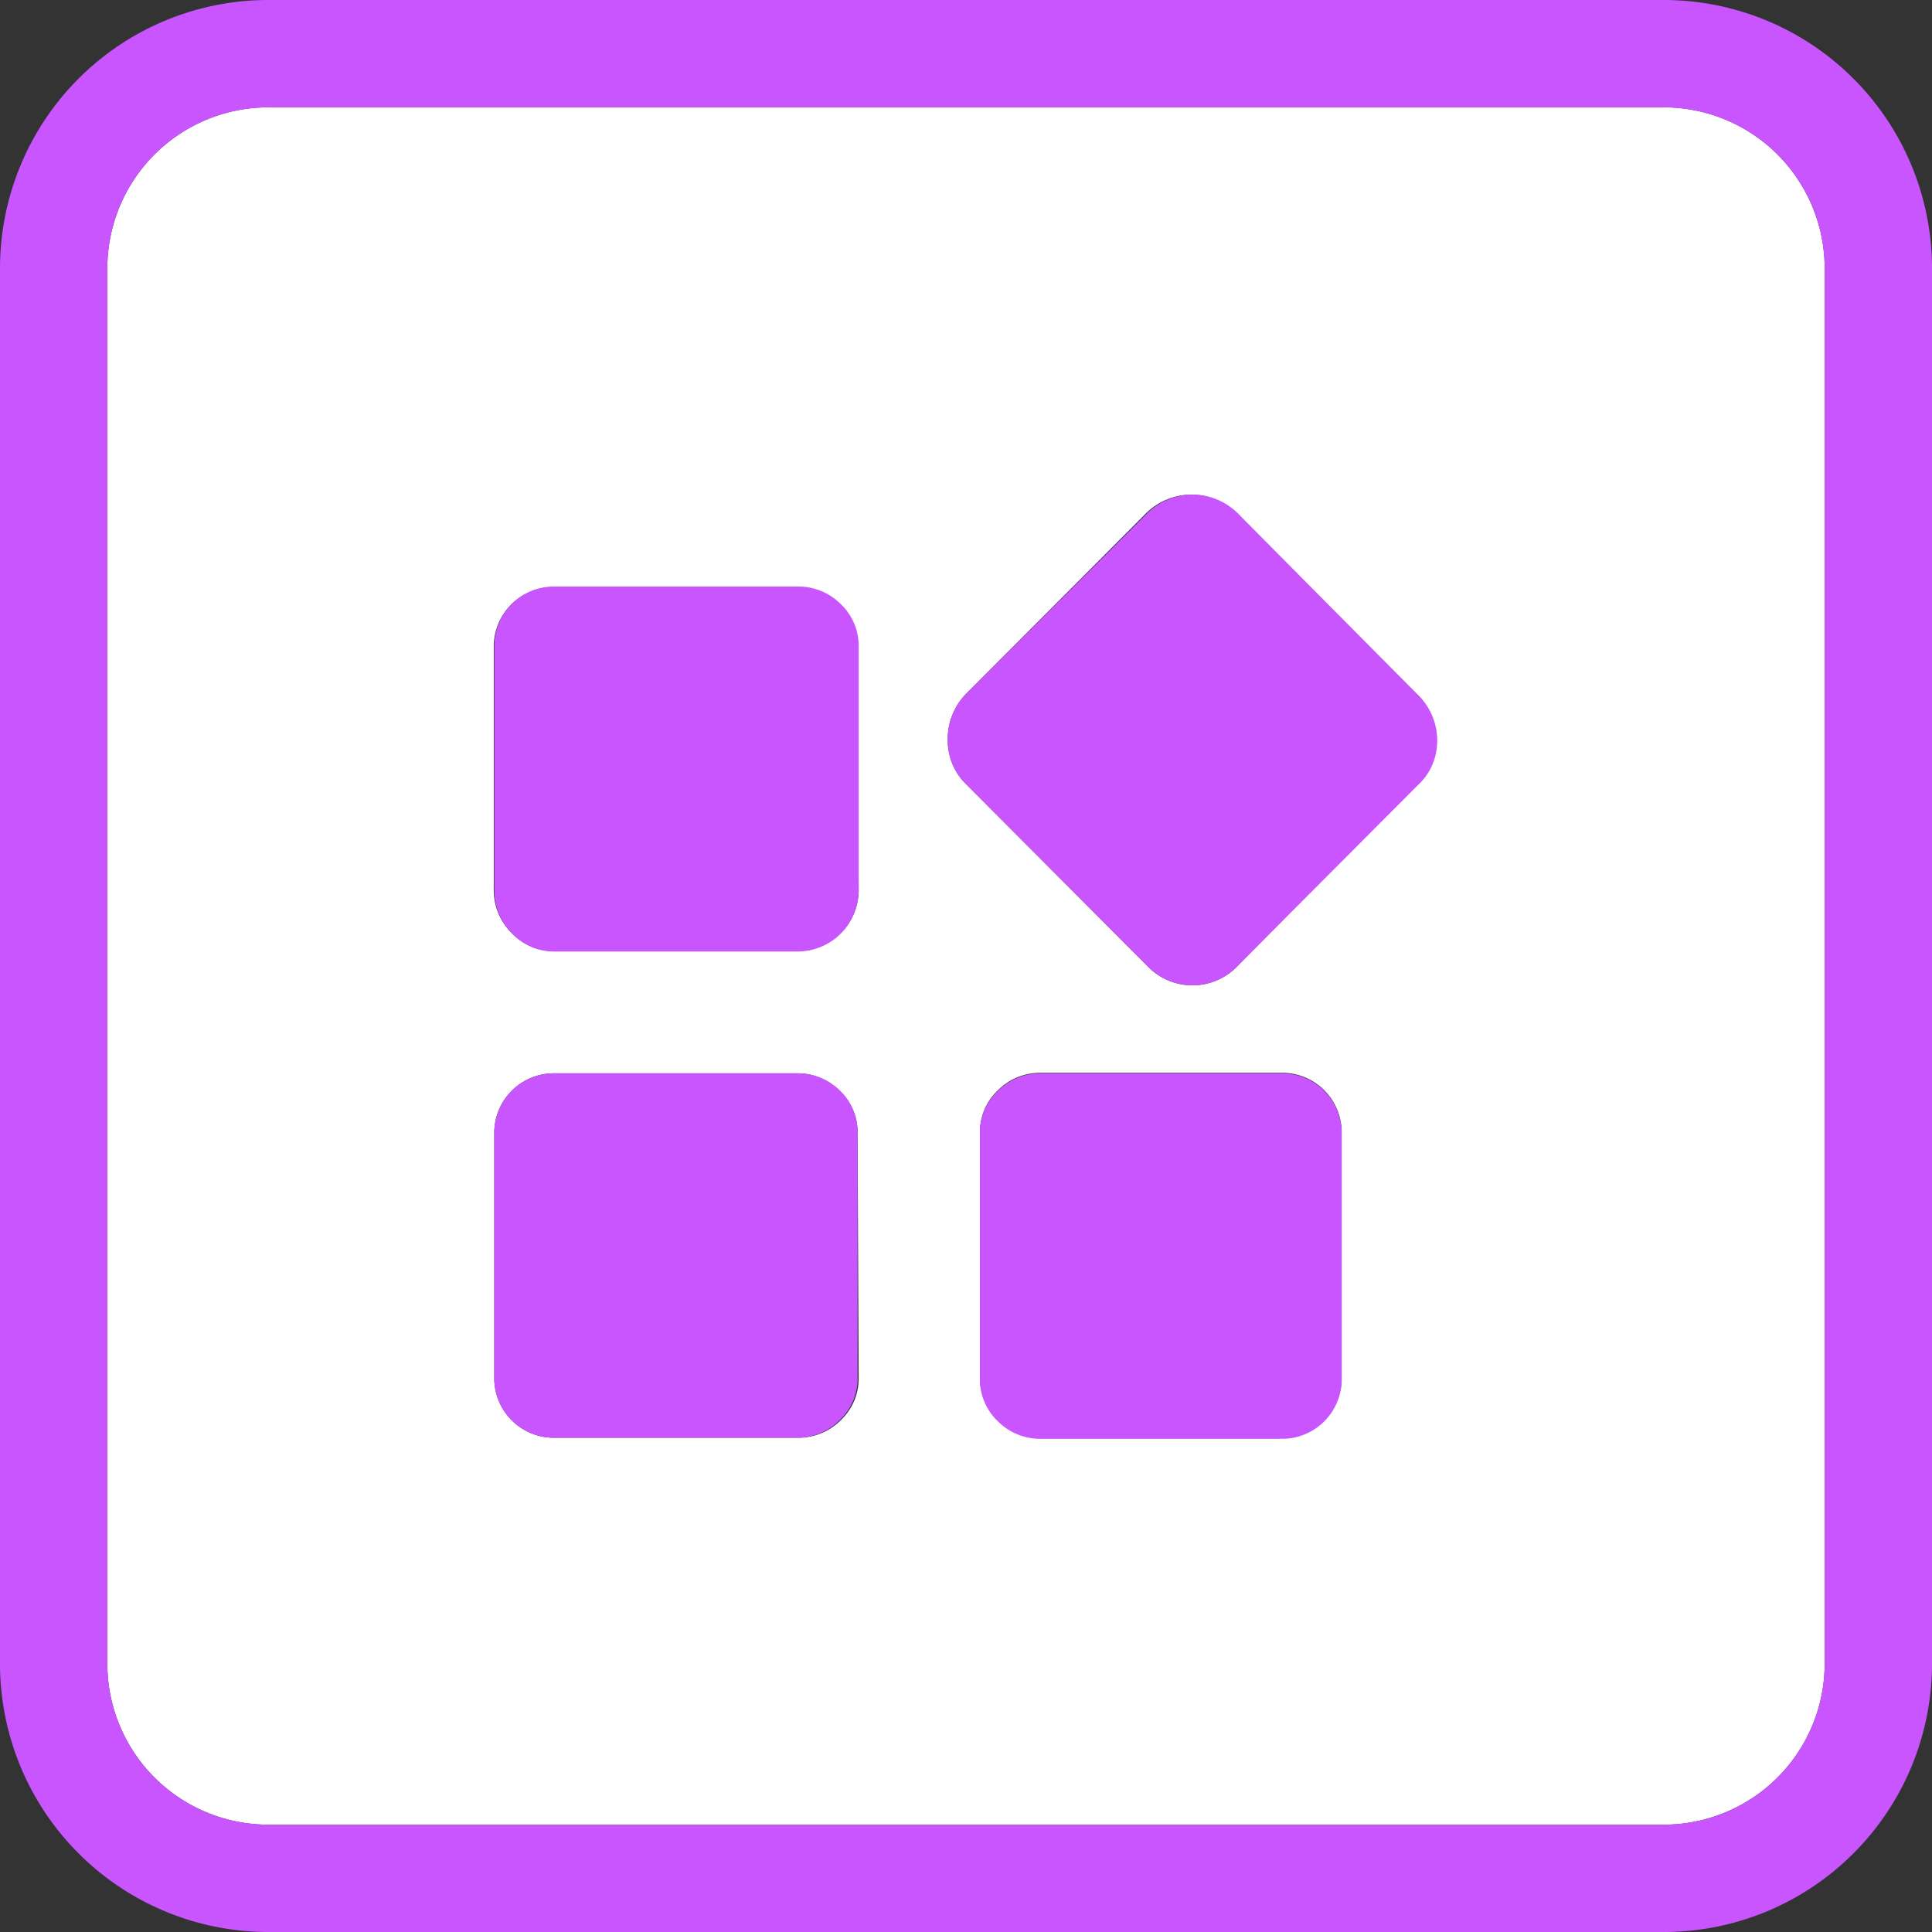 <svg xmlns="http://www.w3.org/2000/svg" viewBox="0 0 36 36"><rect x="0" y="0" width="36" height="36" fill="#333333" stroke="none"/><defs><style>.cls-1{fill:#fff;}.cls-2{fill:#c955ff;}</style></defs><title>资源 10</title><g id="图层_2" data-name="图层 2"><g id="图层_1-2" data-name="图层 1"><path class="cls-1" d="M31,2H5A3,3,0,0,0,2,5V31a3,3,0,0,0,3,3H31a3,3,0,0,0,3-3V5A3,3,0,0,0,31,2ZM16,25.66a1.07,1.07,0,0,1-.33.8,1.11,1.11,0,0,1-.8.33H10.33a1.11,1.11,0,0,1-1.12-1.12V21.12A1.11,1.11,0,0,1,10.33,20h4.52a1.11,1.11,0,0,1,.8.33,1.07,1.07,0,0,1,.33.8Zm0-9.08a1.14,1.14,0,0,1-1.14,1.14H10.33a1.07,1.07,0,0,1-.8-.34,1.12,1.12,0,0,1-.33-.81V12.06a1.11,1.11,0,0,1,1.12-1.12h4.52a1.11,1.11,0,0,1,.8.33,1.07,1.07,0,0,1,.33.8Zm9,9.08a1.11,1.11,0,0,1-1.12,1.12H19.39a1.11,1.11,0,0,1-.8-.33,1.07,1.07,0,0,1-.33-.8V21.12a1.07,1.07,0,0,1,.33-.8,1.11,1.11,0,0,1,.8-.33h4.52A1.11,1.11,0,0,1,25,21.12Zm1.39-11.05L23.06,18a1.16,1.16,0,0,1-1.68,0L18,14.61a1.14,1.14,0,0,1-.34-.83,1.2,1.2,0,0,1,.34-.85l3.36-3.37a1.2,1.2,0,0,1,1.68,0l3.36,3.37a1.17,1.17,0,0,1,.36.85A1.11,1.11,0,0,1,26.42,14.61Z"/><path class="cls-2" d="M31,0H5A5,5,0,0,0,0,5V31a5,5,0,0,0,5,5H31a5,5,0,0,0,5-5V5A5,5,0,0,0,31,0Zm3,31a3,3,0,0,1-3,3H5a3,3,0,0,1-3-3V5A3,3,0,0,1,5,2H31a3,3,0,0,1,3,3Z"/><path class="cls-2" d="M23.91,20H19.39a1.11,1.11,0,0,0-.8.33,1.07,1.07,0,0,0-.33.8v4.55a1.07,1.07,0,0,0,.33.8,1.11,1.11,0,0,0,.8.33h4.52A1.11,1.11,0,0,0,25,25.66V21.12A1.11,1.11,0,0,0,23.91,20Z"/><path class="cls-2" d="M23.06,9.56a1.2,1.2,0,0,0-1.68,0L18,12.93a1.2,1.2,0,0,0-.34.85,1.14,1.14,0,0,0,.34.83L21.38,18a1.16,1.16,0,0,0,1.68,0l3.36-3.37a1.11,1.11,0,0,0,.36-.83,1.17,1.17,0,0,0-.36-.85Z"/><path class="cls-2" d="M14.85,10.93H10.33a1.11,1.11,0,0,0-1.12,1.12v4.53a1.12,1.12,0,0,0,.33.81,1.07,1.07,0,0,0,.8.34h4.52A1.14,1.14,0,0,0,16,16.59V12.06a1.07,1.07,0,0,0-.33-.8A1.11,1.11,0,0,0,14.85,10.93Z"/><path class="cls-2" d="M14.85,20H10.33a1.11,1.11,0,0,0-1.12,1.12v4.55a1.11,1.11,0,0,0,1.12,1.12h4.52a1.11,1.11,0,0,0,.8-.33,1.07,1.07,0,0,0,.33-.8V21.12a1.07,1.07,0,0,0-.33-.8A1.11,1.11,0,0,0,14.85,20Z"/></g></g></svg>